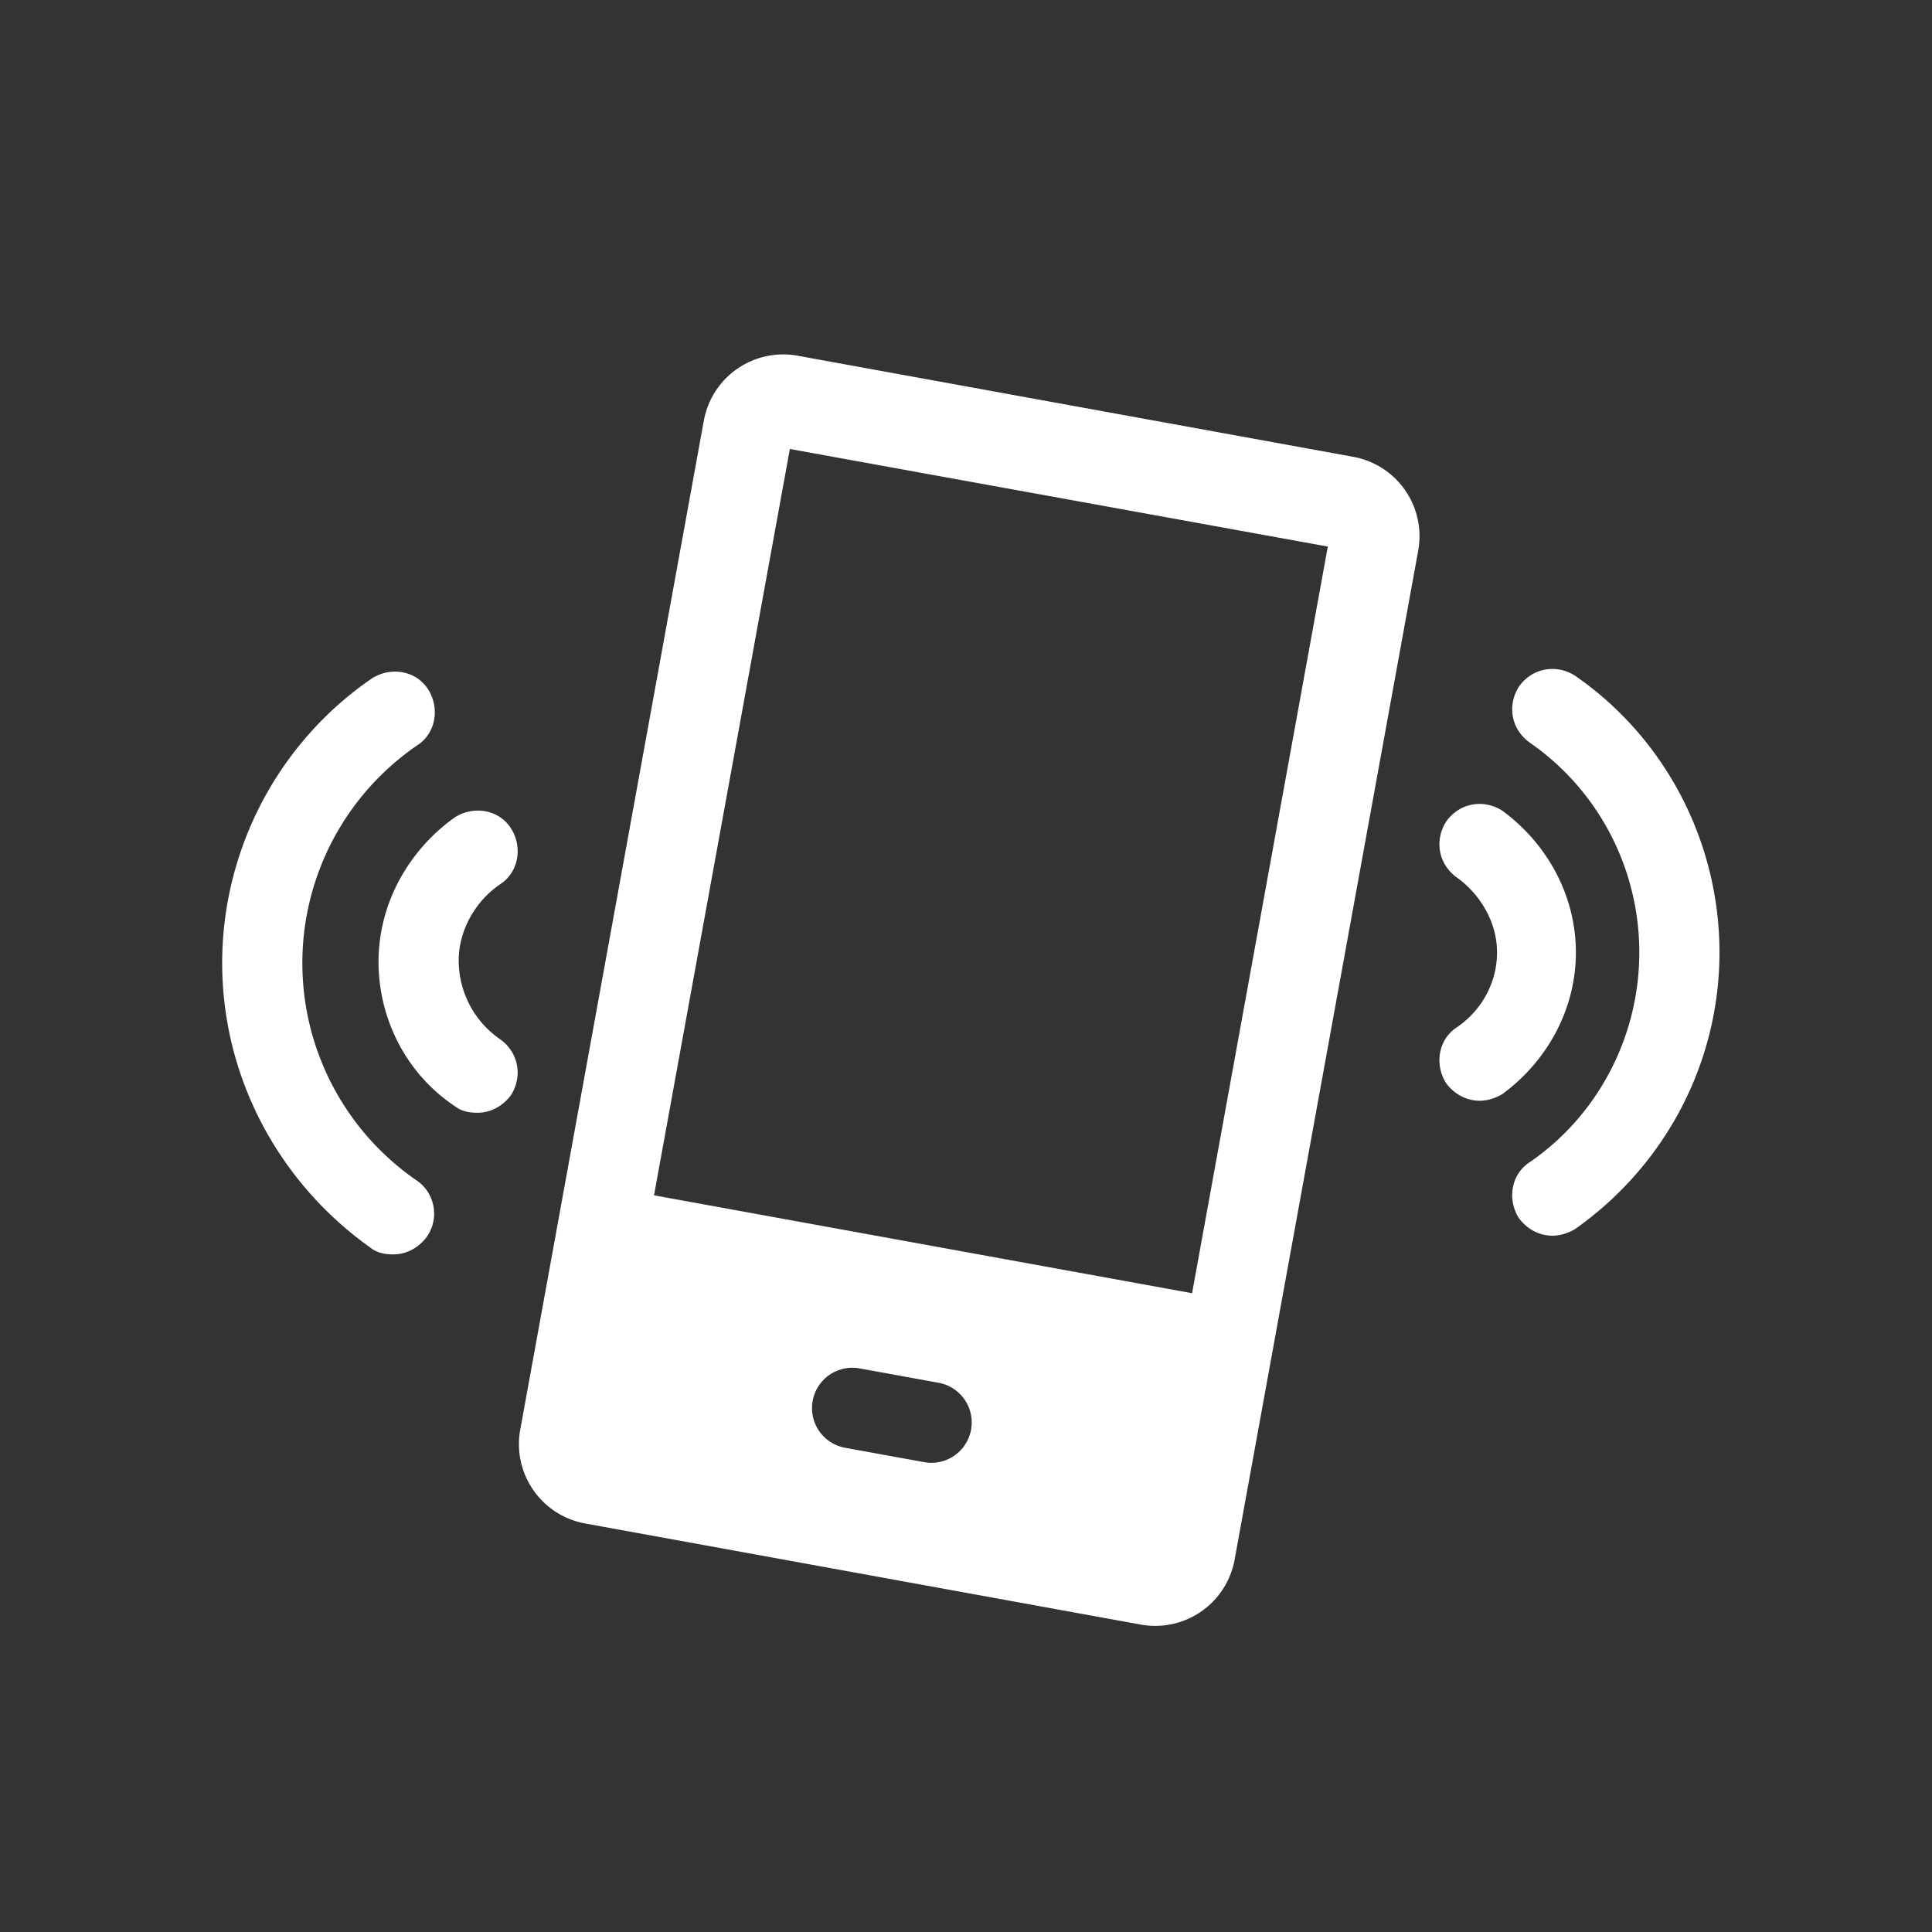 <?xml version="1.0" standalone="no"?><!DOCTYPE svg PUBLIC "-//W3C//DTD SVG 1.1//EN" "http://www.w3.org/Graphics/SVG/1.1/DTD/svg11.dtd"><svg class="icon" width="200px" height="200.00px" viewBox="0 0 1024 1024" version="1.1" xmlns="http://www.w3.org/2000/svg"><rect x="0" y="0" width="1024" height="1024" fill="#333333" stroke="none"/><path fill="#ffffff" d="M835.251 504.791c0-29.747-14.874-57.37-38.953-75.075-9.917-6.374-22.666-4.25-29.747 5.668-6.374 9.917-4.25 22.666 5.668 29.747 12.749 9.206 21.248 24.079 21.248 39.665 0 15.58-7.793 30.454-21.248 39.665-9.917 6.374-12.042 19.83-5.668 29.747 4.25 5.668 10.624 9.206 17.705 9.206 4.25 0 8.499-1.418 12.042-3.543 24.079-17.71 38.953-45.332 38.953-75.08zM834.867 358.18c-9.917-6.374-22.666-4.25-29.747 5.668-6.374 9.917-4.25 22.666 5.668 29.747 36.828 25.498 58.076 67.287 58.076 111.196 0 44.621-21.955 86.41-58.076 111.196-9.917 6.374-12.042 19.83-5.668 29.747 4.25 5.668 10.624 9.206 17.705 9.206 4.25 0 8.499-1.418 12.042-3.543 48.164-33.997 76.493-88.535 76.493-146.611s-28.329-113.321-76.493-146.606zM265.078 468.669c9.917-6.374 12.042-19.83 5.668-29.747-6.374-9.917-19.83-12.042-29.747-5.668-24.791 17.705-40.371 46.039-40.371 76.493s14.874 59.494 40.371 76.493c3.543 2.831 7.793 3.543 12.042 3.543 7.081 0 13.455-3.543 17.705-9.206 6.374-9.917 4.25-22.666-5.668-29.747a50.719 50.719 0 0 1-21.955-41.789c0-15.585 8.499-31.165 21.955-40.371zM221.169 625.905C182.922 599.7 160.256 556.493 160.256 510.459s22.666-89.242 60.913-115.446c9.917-6.374 12.042-19.83 5.668-29.747-6.374-9.917-19.83-12.042-29.747-5.668C147.507 393.59 117.76 450.253 117.76 510.454s29.747 116.157 78.618 150.861c3.543 2.831 7.793 3.543 12.042 3.543 7.081 0 13.455-3.543 17.705-9.206 7.081-9.917 4.25-23.373-4.956-29.747zM631.762 685.42l-285.117-51.876 71.997-395.571 285.128 51.712-71.946 395.766-0.061-0.031z m-141.844 89.569l-42.071-7.654a21.381 21.381 0 0 1 7.654-42.071l42.071 7.654a21.381 21.381 0 0 1-7.654 42.071z m227.323-532.869l-294.451-53.576a42.762 42.762 0 0 0-49.715 34.243L275.707 757.919a42.762 42.762 0 0 0 34.468 49.562l294.451 53.576a42.762 42.762 0 0 0 49.715-34.243L751.708 291.686a42.767 42.767 0 0 0-34.468-49.567z" /></svg>